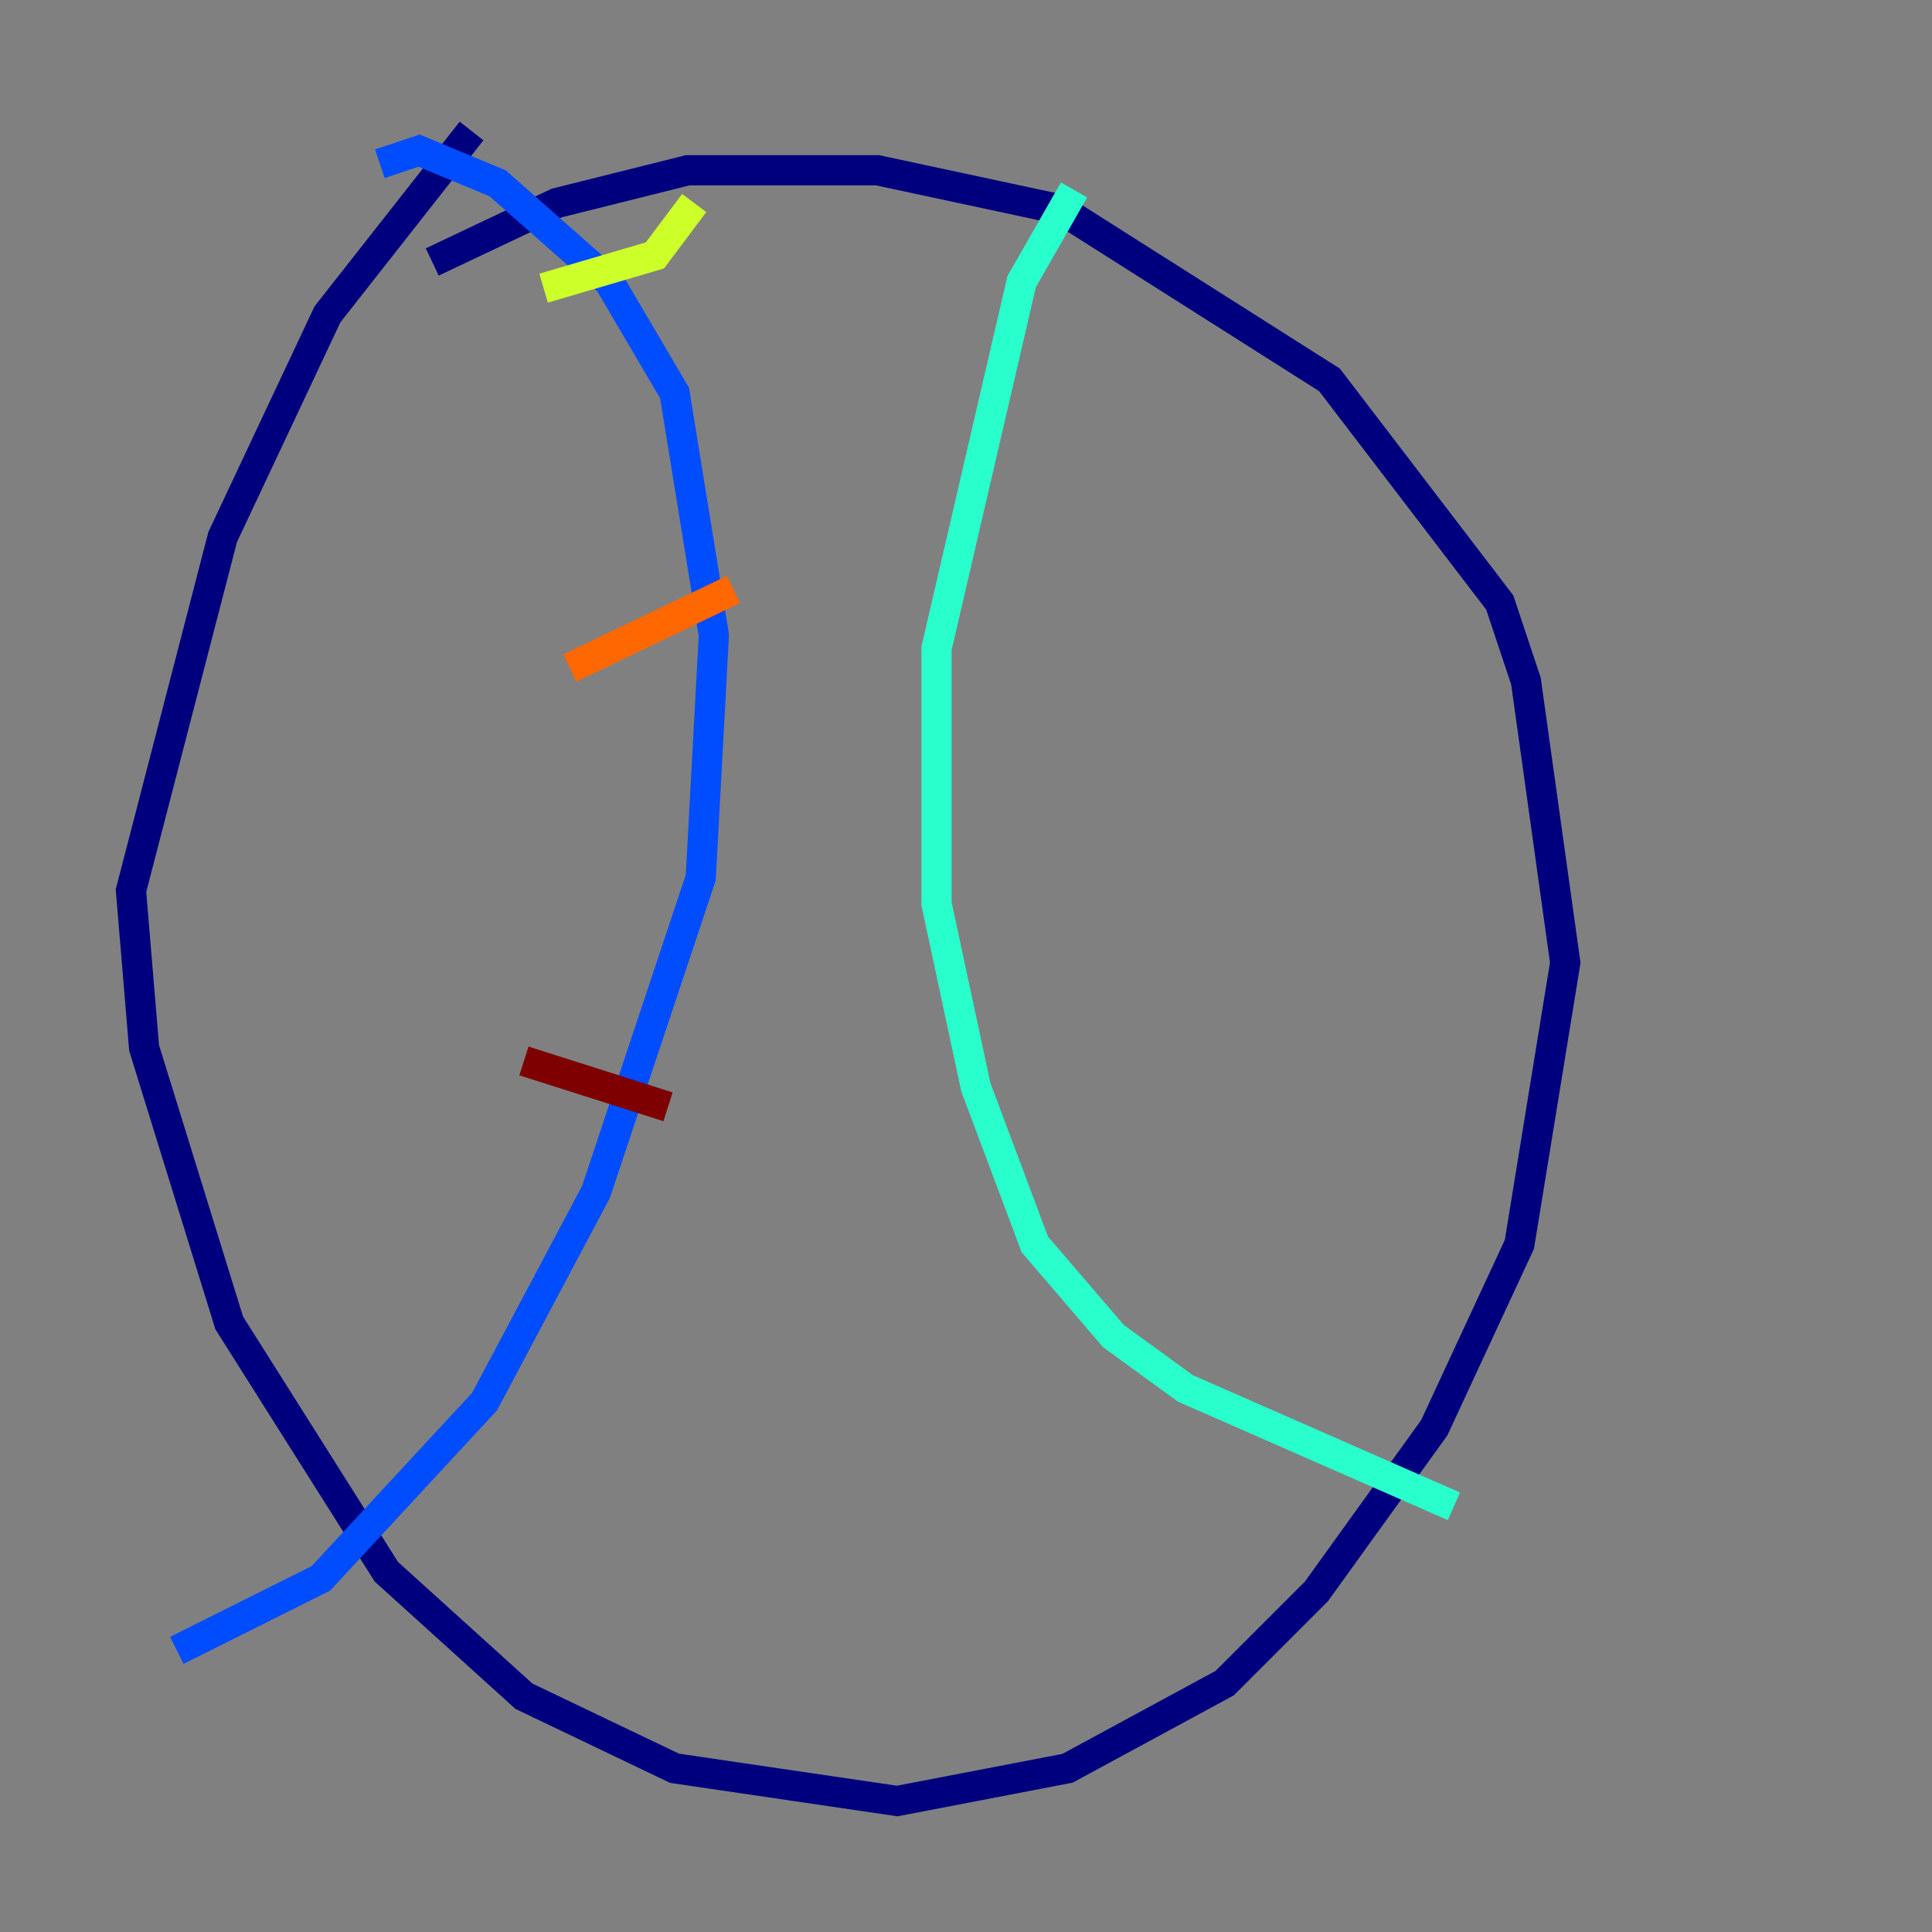 <?xml version="1.0" encoding="utf-8" ?>
<svg baseProfile="tiny" height="128" version="1.2" viewBox="0,0,128,128" width="128" xmlns="http://www.w3.org/2000/svg" xmlns:ev="http://www.w3.org/2001/xml-events" xmlns:xlink="http://www.w3.org/1999/xlink"><rect x="0" y="0" width="128" height="128" fill="#808080" stroke="none"/><defs /><polyline fill="none" points="28.637,17.356 36.881,13.451 45.559,11.281 58.142,11.281 70.291,13.885 88.081,25.166 99.363,39.919 101.098,45.125 103.702,63.783 100.664,82.441 95.024,94.59 87.214,105.437 81.139,111.512 70.725,117.153 59.444,119.322 44.691,117.153 34.712,112.38 25.6,104.136 15.186,87.647 9.546,69.424 8.678,59.01 14.752,35.58 21.695,20.827 31.241,8.678" stroke="#00007f" stroke-width="2" /><polyline fill="none" points="25.166,10.848 27.77,9.98 32.976,12.149 40.352,18.658 44.691,26.034 47.295,42.088 46.427,58.142 39.485,78.969 32.108,92.854 21.261,104.57 11.715,109.342" stroke="#004cff" stroke-width="2" /><polyline fill="none" points="71.159,12.583 67.688,18.658 62.047,42.956 62.047,59.878 64.651,72.027 68.556,82.441 73.763,88.515 78.536,91.986 96.325,99.797" stroke="#29ffcd" stroke-width="2" /><polyline fill="none" points="45.993,13.451 43.39,16.922 36.014,19.091" stroke="#cdff29" stroke-width="2" /><polyline fill="none" points="48.597,39.051 37.749,44.258" stroke="#ff6700" stroke-width="2" /><polyline fill="none" points="44.258,73.329 34.712,70.291" stroke="#7f0000" stroke-width="2" /></svg>